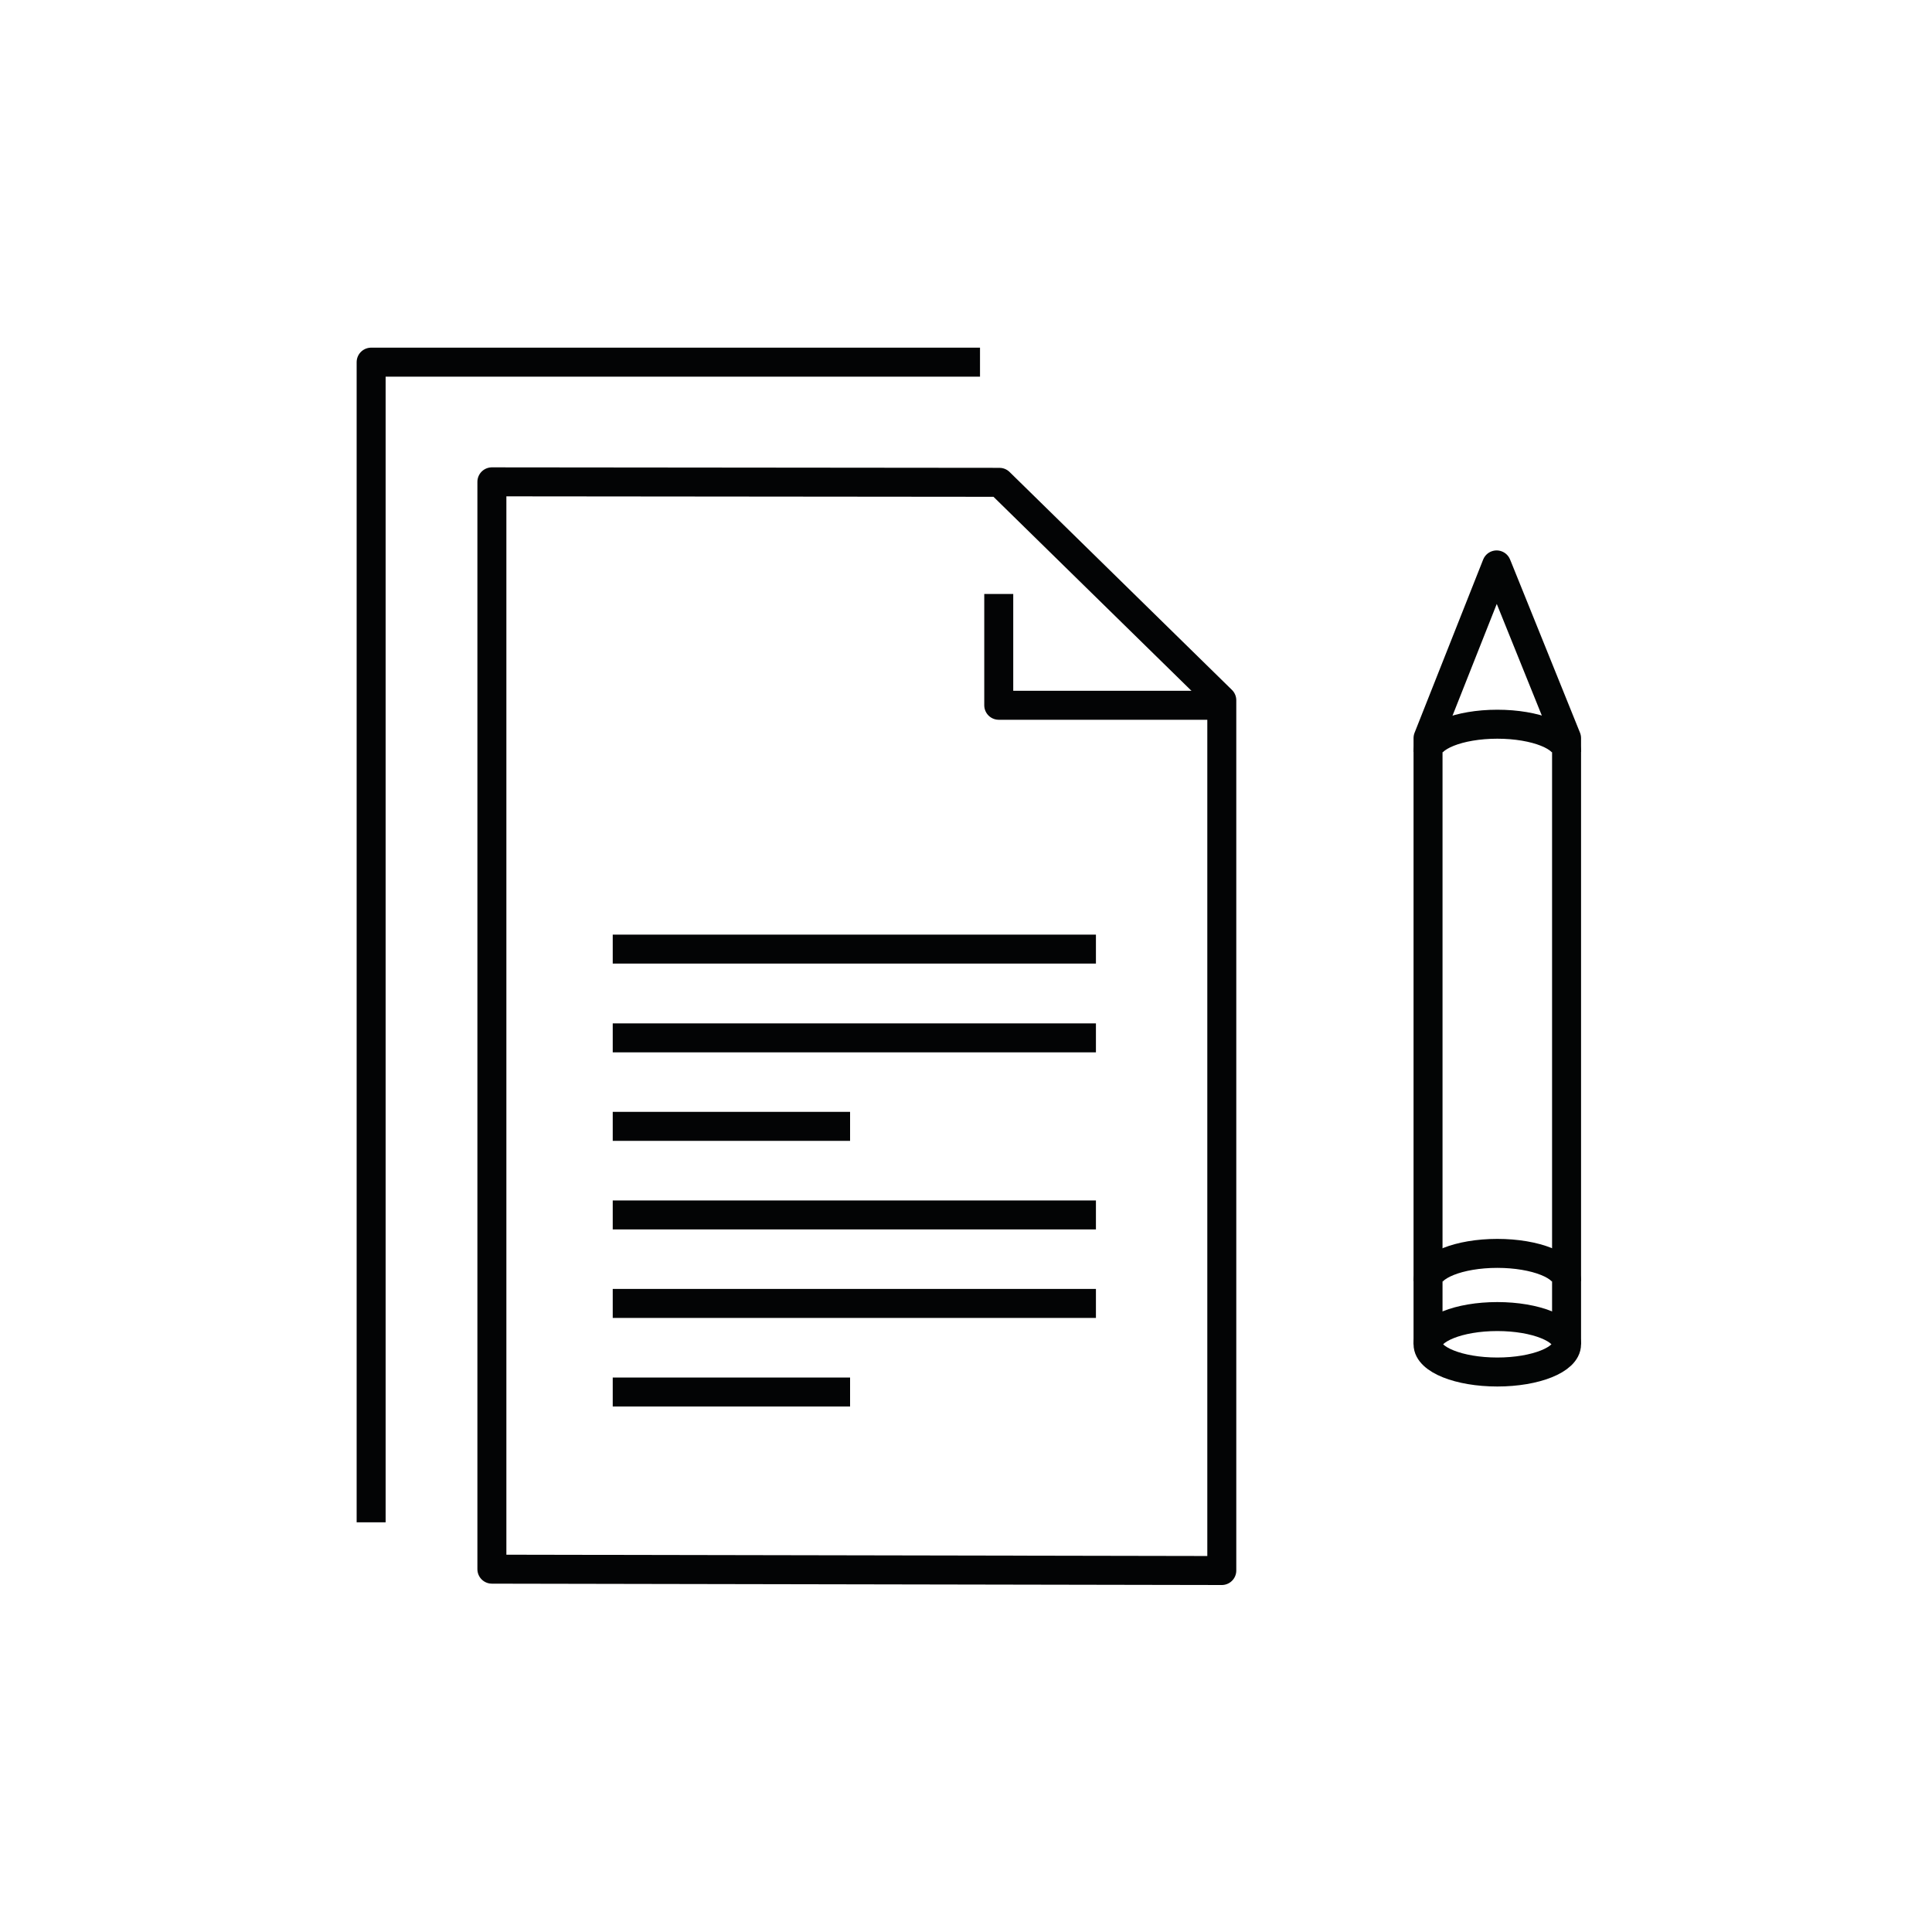 <?xml version="1.0" encoding="UTF-8"?>
<svg id="Icons" xmlns="http://www.w3.org/2000/svg" viewBox="0 0 200 200">
  <defs>
    <style>
      .cls-1, .cls-2, .cls-3 {
        stroke-linejoin: round;
      }

      .cls-1, .cls-2, .cls-3, .cls-4 {
        fill: none;
        stroke-width: 3px;
      }

      .cls-1, .cls-4 {
        stroke: #030505;
      }

      .cls-2 {
        stroke-linecap: round;
      }

      .cls-2, .cls-3 {
        stroke: #030405;
      }

      .cls-4 {
        stroke-miterlimit: 10;
      }
    </style>
  </defs>
  <polygon class="cls-2" points="126.48 72.49 126.48 162.58 50.92 162.44 50.92 49.88 103.46 49.93 126.48 72.49"/>
  <polyline class="cls-3" points="103.39 61.49 103.39 73.01 126.48 73.01"/>
  <polyline class="cls-3" points="101.45 37.49 38.42 37.49 38.42 157.59"/>
  <line class="cls-3" x1="63.43" y1="98.25" x2="113.45" y2="98.25"/>
  <line class="cls-3" x1="63.43" y1="107.44" x2="113.45" y2="107.44"/>
  <line class="cls-3" x1="63.43" y1="116.6" x2="88" y2="116.6"/>
  <line class="cls-3" x1="63.43" y1="125.77" x2="113.45" y2="125.77"/>
  <line class="cls-3" x1="63.43" y1="134.93" x2="113.45" y2="134.93"/>
  <line class="cls-3" x1="63.43" y1="144.1" x2="88" y2="144.1"/>
  <polyline class="cls-1" points="147.83 139.16 147.83 76.41 154.93 58.48 155.05 58.77 162.17 76.41 162.17 139.16"/>
  <ellipse class="cls-4" cx="155" cy="139.16" rx="7.17" ry="2.87"/>
  <path class="cls-4" d="M147.83,132.62c0-1.58,3.21-2.87,7.17-2.87s7.17,1.28,7.17,2.87"/>
  <path class="cls-4" d="M147.83,77.84c0-1.58,3.21-2.87,7.17-2.87s7.17,1.28,7.17,2.87"/>
</svg>